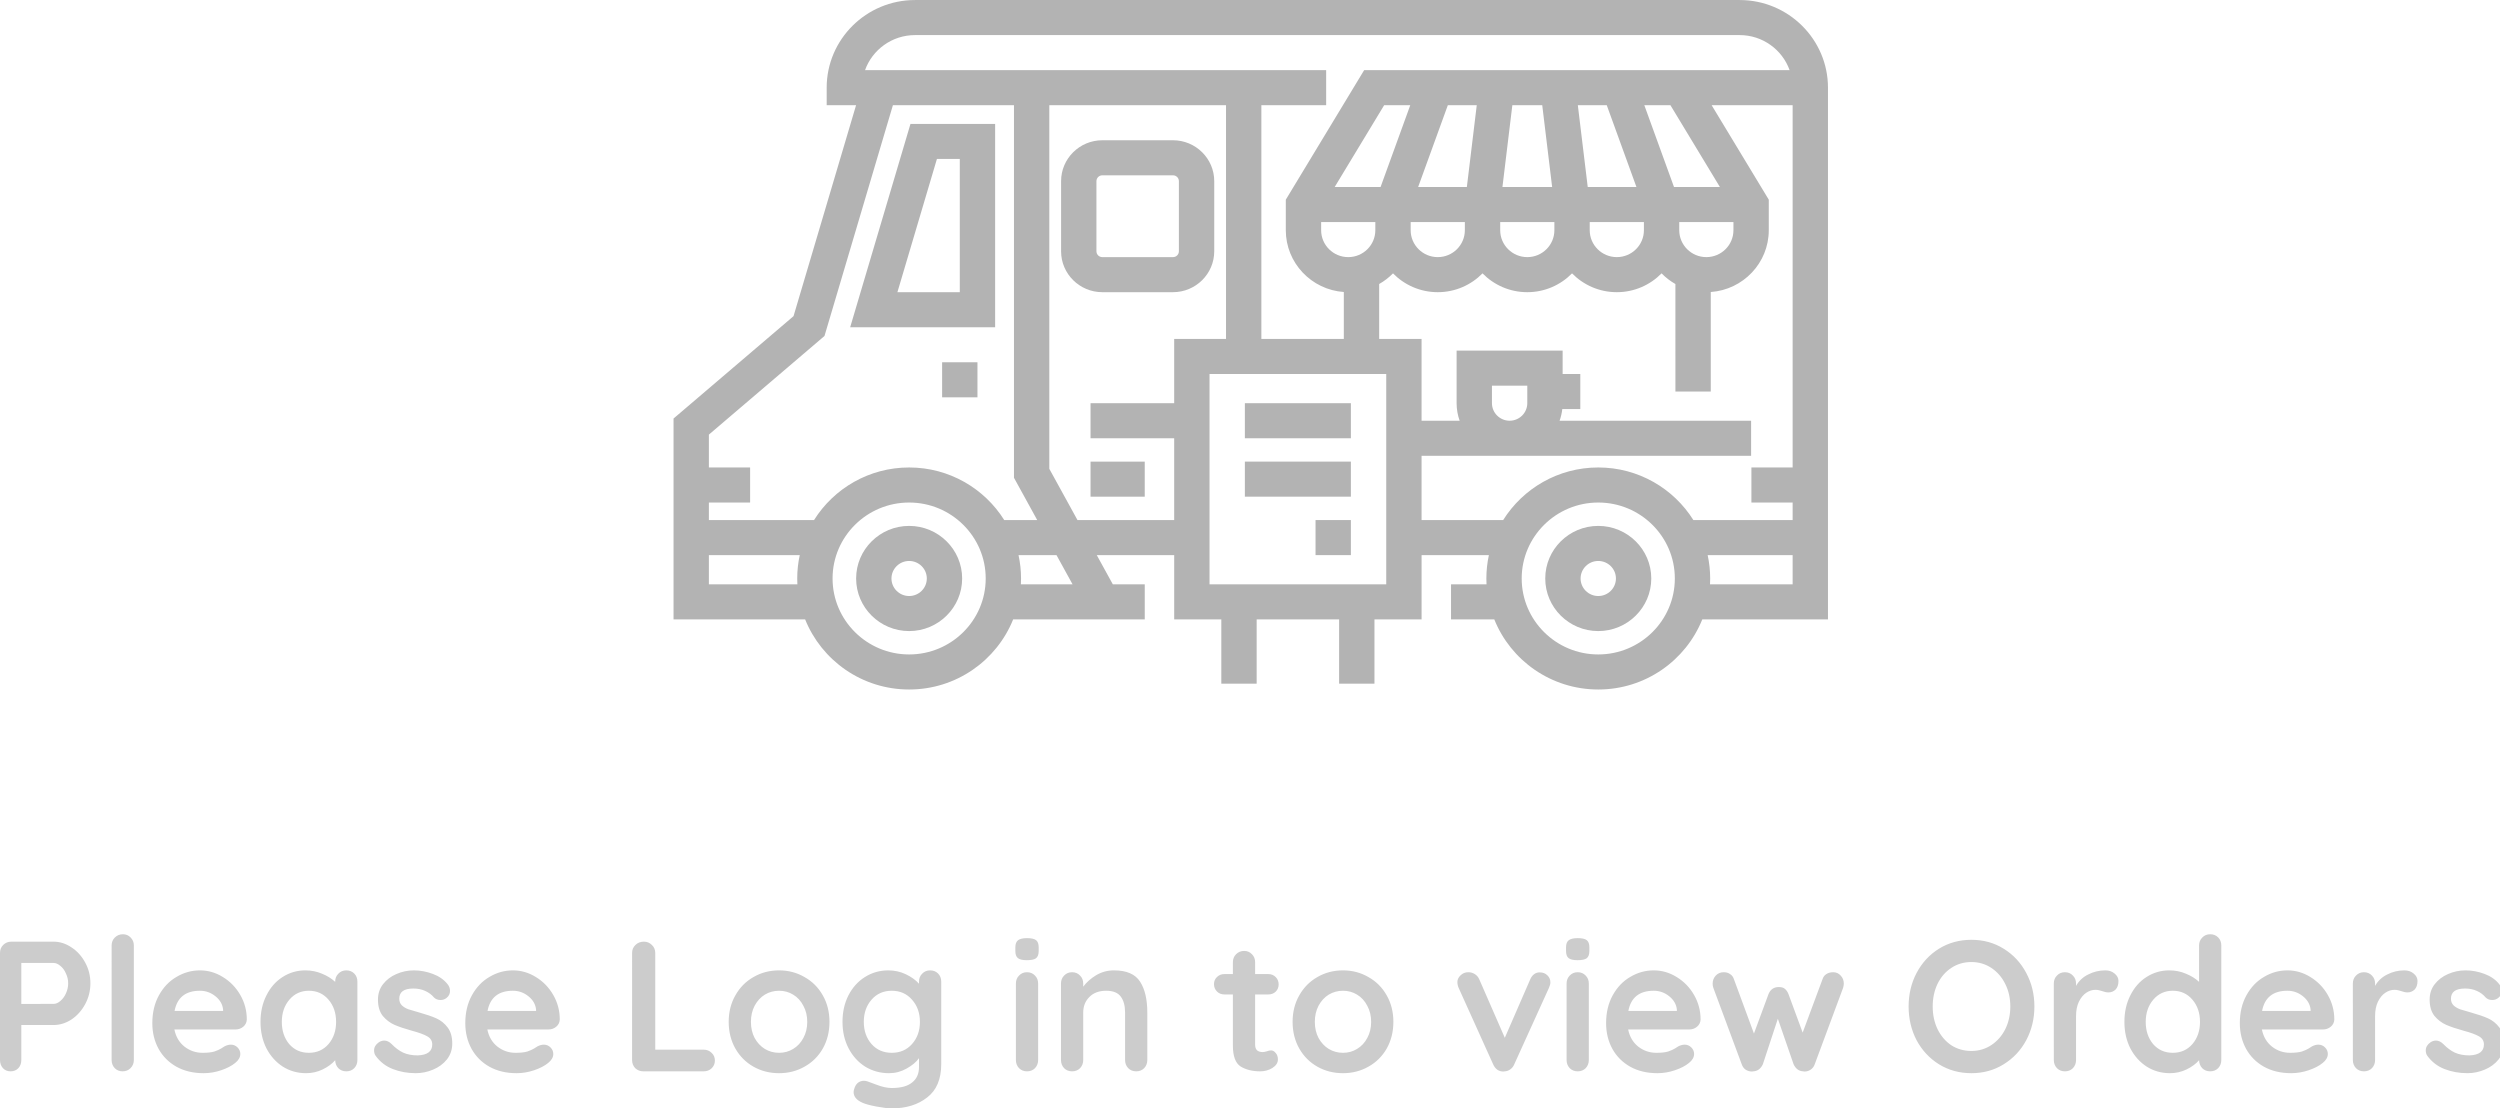 <?xml version="1.0" encoding="UTF-8" standalone="no"?>
<svg
   xmlns:dc="http://purl.org/dc/elements/1.1/"
   xmlns:cc="http://creativecommons.org/ns#"
   xmlns:rdf="http://www.w3.org/1999/02/22-rdf-syntax-ns#"
   xmlns:svg="http://www.w3.org/2000/svg"
   xmlns="http://www.w3.org/2000/svg"
   xmlns:sodipodi="http://sodipodi.sourceforge.net/DTD/sodipodi-0.dtd"
   xmlns:inkscape="http://www.inkscape.org/namespaces/inkscape"
   width="85.83mm"
   height="38.043mm"
   viewBox="0 0 85.83 38.043"
   version="1.1"
   id="svg8"
   inkscape:version="1.0.1 (c497b03c, 2020-09-10)"
   sodipodi:docname="OrderWarning.svg">
  <defs
     id="defs2" />
  <sodipodi:namedview
     id="base"
     pagecolor="#ffffff"
     bordercolor="#666666"
     borderopacity="1.0"
     inkscape:pageopacity="0.0"
     inkscape:pageshadow="2"
     inkscape:zoom="1.2474536"
     inkscape:cx="171.70339"
     inkscape:cy="179.45864"
     inkscape:document-units="mm"
     inkscape:current-layer="layer1"
     inkscape:document-rotation="0"
     showgrid="false"
     fit-margin-top="0"
     fit-margin-left="0"
     fit-margin-right="0"
     fit-margin-bottom="0"
     inkscape:window-width="1252"
     inkscape:window-height="800"
     inkscape:window-x="0"
     inkscape:window-y="23"
     inkscape:window-maximized="0" />
  <g
     inkscape:label="Layer 1"
     inkscape:groupmode="layer"
     id="layer1"
     transform="translate(-89.334,-68.616)">
    <g
       style="fill:none"
       id="g871"
       transform="matrix(0.266,0,0,0.265,112.458,68.395)">
      <path
         d="M 87.423,53.07 H 73.74 v 4.542 h 13.684 z"
         fill="#000000"
         fill-opacity="0.3"
         id="path833" />
      <path
         d="M 87.423,60.64 H 73.74 v 4.542 h 13.684 z"
         fill="#000000"
         fill-opacity="0.3"
         id="path835" />
      <path
         d="m 87.423,68.21 h -4.561 v 4.542 h 4.561 z"
         fill="#000000"
         fill-opacity="0.3"
         id="path837" />
      <path
         d="m 60.816,60.64 h -6.994 v 4.542 h 6.994 z"
         fill="#000000"
         fill-opacity="0.3"
         id="path839" />
      <path
         d="M 39.226,47.771 H 34.665 v 4.542 h 4.561 z"
         fill="#000000"
         fill-opacity="0.3"
         id="path841" />
      <path
         d="m 64.465,19.005 h -9.123 c -2.934,0 -5.322,2.377 -5.322,5.299 v 9.084 c 0,2.922 2.387,5.299 5.322,5.299 h 9.123 c 2.934,0 5.322,-2.377 5.322,-5.299 v -9.084 c 0,-2.922 -2.387,-5.299 -5.322,-5.299 z m 0.76,14.383 c 0,0.418 -0.341,0.757 -0.76,0.757 h -9.123 c -0.419,0 -0.76,-0.339 -0.76,-0.757 v -9.084 c 0,-0.418 0.341,-0.757 0.76,-0.757 h 9.123 c 0.419,0 0.76,0.339 0.76,0.757 z"
         fill="#070707"
         fill-opacity="0.3"
         id="path843" />
      <path
         d="m 30.408,68.967 c -3.772,0 -6.842,3.056 -6.842,6.813 0,3.756 3.069,6.813 6.842,6.813 3.772,0 6.842,-3.056 6.842,-6.813 0,-3.756 -3.069,-6.813 -6.842,-6.813 z m 0,9.084 c -1.258,0 -2.281,-1.019 -2.281,-2.271 0,-1.252 1.023,-2.271 2.281,-2.271 1.258,0 2.281,1.019 2.281,2.271 0,1.252 -1.023,2.271 -2.281,2.271 z"
         fill="#000000"
         fill-opacity="0.3"
         id="path845" />
      <path
         d="m 119.352,68.967 c -3.772,0 -6.842,3.056 -6.842,6.813 0,3.756 3.07,6.813 6.842,6.813 3.772,0 6.842,-3.056 6.842,-6.813 0,-3.756 -3.07,-6.813 -6.842,-6.813 z m 0,9.084 c -1.258,0 -2.281,-1.019 -2.281,-2.271 0,-1.252 1.023,-2.271 2.281,-2.271 1.258,0 2.281,1.019 2.281,2.271 0,1.252 -1.023,2.271 -2.281,2.271 z"
         fill="#000000"
         fill-opacity="0.3"
         id="path847" />
      <path
         d="M 30.581,16.886 22.798,43.229 H 41.507 V 16.886 Z m 6.365,21.801 h -8.051 l 5.099,-17.259 h 2.952 z"
         fill="#000000"
         fill-opacity="0.3"
         id="path849" />
      <path
         d="M 137.597,0.838 H 31.168 c -6.288,0 -11.403,5.094 -11.403,11.355 v 2.271 h 3.794 L 15.487,41.793 0,55.056 v 26.023 h 16.985 c 2.124,5.315 7.338,9.084 13.424,9.084 6.085,0 11.3,-3.769 13.424,-9.084 h 16.985 v -4.542 h -4.12 l -2.073,-3.785 h 9.994 v 8.327 h 6.082 v 8.327 h 4.561 v -8.327 h 10.643 v 8.327 h 4.561 v -8.327 h 6.082 v -8.327 h 8.687 c -0.211,0.977 -0.325,1.989 -0.325,3.028 0,0.254 0.007,0.506 0.02,0.757 h -4.581 v 4.542 h 5.582 c 2.123,5.315 7.338,9.084 13.423,9.084 6.086,0 11.3,-3.769 13.424,-9.084 H 149 V 14.463 12.193 C 149,5.931 143.885,0.838 137.597,0.838 Z M 31.168,5.38 H 137.597 c 2.973,0 5.509,1.899 6.451,4.542 H 89.135 L 79.023,26.703 v 3.96 c 0,4.233 3.31,7.709 7.488,8.002 v 6.078 H 75.869 V 14.463 H 84.231 V 9.921 H 24.901 24.717 C 25.659,7.278 28.195,5.38 31.168,5.38 Z M 129.127,25.061 125.296,14.463 h 3.37 l 6.386,10.598 z m 7.672,4.542 v 1.06 c 0,1.92 -1.569,3.482 -3.497,3.482 -1.929,0 -3.497,-1.562 -3.497,-3.482 v -1.06 z m -18.549,0 h 6.994 v 1.06 c 0,1.92 -1.569,3.482 -3.497,3.482 -1.928,0 -3.497,-1.562 -3.497,-3.482 z m -0.257,-4.542 -1.278,-10.598 h 3.733 l 3.831,10.598 z m -4.305,4.542 v 1.06 c 0,1.92 -1.568,3.482 -3.496,3.482 -1.928,0 -3.497,-1.562 -3.497,-3.482 v -1.06 z m -6.704,-4.542 1.278,-10.598 h 3.859 l 1.278,10.598 z m -10.88,0 3.832,-10.598 h 3.733 l -1.277,10.598 z m 6.029,4.542 v 1.06 c 0,1.92 -1.568,3.482 -3.497,3.482 -1.928,0 -3.497,-1.562 -3.497,-3.482 v -1.06 z m -16.801,-4.542 6.386,-10.598 h 3.37 l -3.832,10.598 z m 5.247,4.542 v 1.06 c 0,1.92 -1.569,3.482 -3.497,3.482 -1.928,0 -3.497,-1.562 -3.497,-3.482 V 29.603 Z M 15.984,76.537 H 4.561 V 72.752 H 16.289 c -0.211,0.977 -0.325,1.989 -0.325,3.028 0,0.254 0.007,0.506 0.02,0.757 z m 14.424,9.084 c -5.449,0 -9.883,-4.415 -9.883,-9.841 0,-5.426 4.433,-9.841 9.883,-9.841 5.449,0 9.883,4.415 9.883,9.841 0,5.426 -4.433,9.841 -9.883,9.841 z M 42.682,68.21 c -2.551,-4.086 -7.098,-6.813 -12.274,-6.813 -5.176,0 -9.723,2.727 -12.274,6.813 H 4.561 V 65.939 H 9.883 V 61.396 H 4.561 V 57.14 L 19.482,44.362 28.313,14.463 h 15.626 v 48.269 l 3,5.477 h -4.258 z m 2.15,8.327 c 0.013,-0.251 0.02,-0.503 0.02,-0.757 0,-1.039 -0.114,-2.051 -0.325,-3.028 h 4.901 l 2.073,3.785 z M 64.617,53.07 H 53.822 v 4.542 H 64.617 V 68.209 H 52.135 L 48.501,61.574 V 14.463 h 22.806 v 30.28 h -6.69 v 8.327 z M 91.985,76.537 H 69.179 V 49.285 h 22.806 z m 27.367,9.084 c -5.45,0 -9.883,-4.415 -9.883,-9.841 0,-5.426 4.434,-9.841 9.883,-9.841 5.449,0 9.883,4.415 9.883,9.841 0,5.426 -4.434,9.841 -9.883,9.841 z m 25.087,-9.084 h -10.663 c 0.013,-0.251 0.02,-0.503 0.02,-0.757 0,-1.039 -0.114,-2.051 -0.325,-3.028 h 10.968 z m 0,-15.14 h -5.322 v 4.542 h 5.322 v 2.271 h -12.813 c -2.551,-4.086 -7.098,-6.813 -12.274,-6.813 -5.176,0 -9.723,2.727 -12.274,6.813 H 96.546 v -8.327 H 139.079 V 55.341 H 114.36 c 0.172,-0.482 0.291,-0.989 0.35,-1.514 h 2.323 v -4.542 h -2.28 v -3.028 h -13.684 v 6.813 c 0,0.796 0.139,1.56 0.392,2.271 H 96.546 V 44.744 h -5.473 v -7.114 c 0.659,-0.376 1.26,-0.842 1.786,-1.381 1.465,1.502 3.513,2.439 5.777,2.439 2.264,0 4.312,-0.936 5.777,-2.439 1.465,1.502 3.513,2.439 5.778,2.439 2.264,0 4.312,-0.936 5.777,-2.439 1.465,1.502 3.513,2.439 5.778,2.439 2.264,0 4.312,-0.936 5.777,-2.439 0.526,0.539 1.127,1.005 1.787,1.381 V 51.556 h 4.561 V 38.665 c 4.178,-0.292 7.488,-3.768 7.488,-8.002 v -3.96 l -7.375,-12.24 h 10.454 z M 105.63,53.07 v -2.271 h 4.561 v 2.271 c 0,1.252 -1.023,2.271 -2.28,2.271 -1.258,0 -2.281,-1.019 -2.281,-2.271 z"
         fill="#000000"
         fill-opacity="0.3"
         id="path851" />
    </g>
    <g
       style="fill:none"
       id="g884"
       transform="matrix(0.265,0,0,0.265,89.122,100.627)">
      <path
         d="m 7.736,1.2 c 0.816,0 1.592,0.248 2.328,0.744 0.736,0.48 1.328,1.136 1.776,1.968 0.448,0.816 0.672,1.712 0.672,2.688 0,0.96 -0.224,1.856 -0.672,2.688 C 11.392,10.12 10.8,10.784 10.064,11.28 9.328,11.76 8.552,12 7.736,12 H 3.56 v 4.536 c 0,0.432 -0.128,0.784 -0.384,1.056 C 2.92,17.864 2.584,18 2.168,18 1.768,18 1.44,17.864 1.184,17.592 0.928,17.304 0.8,16.952 0.8,16.536 V 2.664 C 0.8,2.248 0.936,1.904 1.208,1.632 1.496,1.344 1.848,1.2 2.264,1.2 Z m 0,8.064 C 8.04,9.264 8.336,9.136 8.624,8.88 8.928,8.624 9.168,8.296 9.344,7.896 9.536,7.48 9.632,7.048 9.632,6.6 9.632,6.152 9.536,5.728 9.344,5.328 9.168,4.912 8.928,4.584 8.624,4.344 8.336,4.088 8.04,3.96 7.736,3.96 H 3.56 v 5.304 z m 10.405,7.272 c 0,0.416 -0.144,0.768 -0.432,1.056 -0.272,0.272 -0.616,0.408 -1.032,0.408 -0.4,0 -0.736,-0.136 -1.008,-0.408 -0.272,-0.288 -0.408,-0.64 -0.408,-1.056 V 1.704 c 0,-0.416 0.136,-0.76 0.408,-1.032 0.288,-0.288 0.64,-0.432 1.056,-0.432 0.4,0 0.736,0.144 1.008,0.432 0.272,0.272 0.408,0.616 0.408,1.032 z M 32.775,11.28 c -0.016,0.384 -0.168,0.696 -0.456,0.936 -0.288,0.24 -0.624,0.36 -1.008,0.36 h -7.92 c 0.192,0.944 0.632,1.688 1.32,2.232 0.688,0.528 1.464,0.792 2.328,0.792 0.656,0 1.168,-0.056 1.536,-0.168 0.368,-0.128 0.656,-0.256 0.864,-0.384 0.224,-0.144 0.376,-0.24 0.456,-0.288 0.288,-0.144 0.56,-0.216 0.816,-0.216 0.336,0 0.624,0.12 0.864,0.36 0.24,0.24 0.36,0.52 0.36,0.84 0,0.432 -0.224,0.824 -0.672,1.176 -0.448,0.368 -1.048,0.68 -1.8,0.936 -0.752,0.256 -1.512,0.384 -2.28,0.384 -1.344,0 -2.52,-0.28 -3.528,-0.84 -0.992,-0.56 -1.76,-1.328 -2.304,-2.304 -0.544,-0.992 -0.816,-2.104 -0.816,-3.336 0,-1.376 0.288,-2.584 0.864,-3.624 0.576,-1.04 1.336,-1.832 2.28,-2.376 0.944,-0.56 1.952,-0.84 3.024,-0.84 1.056,0 2.048,0.288 2.976,0.864 0.944,0.576 1.696,1.352 2.256,2.328 0.56,0.976 0.84,2.032 0.84,3.168 z m -6.072,-3.72 c -1.856,0 -2.952,0.872 -3.288,2.616 h 6.288 V 10.008 C 29.639,9.336 29.311,8.76 28.719,8.28 28.127,7.8 27.455,7.56 26.703,7.56 Z M 45.663,4.92 c 0.416,0 0.76,0.136 1.032,0.408 0.272,0.272 0.408,0.624 0.408,1.056 v 10.152 c 0,0.416 -0.136,0.768 -0.408,1.056 -0.272,0.272 -0.616,0.408 -1.032,0.408 -0.416,0 -0.76,-0.136 -1.032,-0.408 -0.256,-0.272 -0.392,-0.616 -0.408,-1.032 -0.4,0.464 -0.944,0.864 -1.632,1.2 -0.672,0.32 -1.384,0.48 -2.136,0.48 -1.104,0 -2.104,-0.28 -3,-0.84 -0.896,-0.576 -1.608,-1.368 -2.136,-2.376 -0.512,-1.008 -0.768,-2.152 -0.768,-3.432 0,-1.28 0.256,-2.424 0.768,-3.432 0.512,-1.024 1.208,-1.816 2.088,-2.376 0.896,-0.576 1.88,-0.864 2.952,-0.864 0.768,0 1.488,0.144 2.16,0.432 0.672,0.272 1.24,0.624 1.704,1.056 V 6.384 c 0,-0.416 0.136,-0.76 0.408,-1.032 0.272,-0.288 0.616,-0.432 1.032,-0.432 z m -4.848,10.68 c 1.04,0 1.888,-0.376 2.544,-1.128 0.656,-0.768 0.984,-1.728 0.984,-2.88 0,-1.152 -0.328,-2.112 -0.984,-2.88 -0.656,-0.768 -1.504,-1.152 -2.544,-1.152 -1.024,0 -1.864,0.384 -2.52,1.152 -0.656,0.768 -0.984,1.728 -0.984,2.88 0,1.152 0.32,2.112 0.96,2.88 0.656,0.752 1.504,1.128 2.544,1.128 z m 8.665,0.408 c -0.144,-0.192 -0.216,-0.432 -0.216,-0.72 0,-0.416 0.208,-0.768 0.624,-1.056 0.224,-0.144 0.456,-0.216 0.696,-0.216 0.336,0 0.656,0.152 0.96,0.456 0.48,0.496 0.976,0.864 1.488,1.104 0.528,0.24 1.16,0.36 1.896,0.36 1.248,-0.048 1.872,-0.52 1.872,-1.416 0,-0.464 -0.216,-0.816 -0.648,-1.056 -0.416,-0.24 -1.072,-0.48 -1.968,-0.72 -0.928,-0.256 -1.688,-0.512 -2.28,-0.768 -0.576,-0.256 -1.08,-0.64 -1.512,-1.152 -0.416,-0.528 -0.624,-1.232 -0.624,-2.112 0,-0.768 0.216,-1.432 0.648,-1.992 0.448,-0.576 1.024,-1.016 1.728,-1.32 0.72,-0.32 1.48,-0.48 2.28,-0.48 0.816,0 1.632,0.152 2.448,0.456 0.816,0.304 1.456,0.752 1.92,1.344 0.208,0.256 0.312,0.544 0.312,0.864 0,0.368 -0.152,0.672 -0.456,0.912 -0.224,0.176 -0.48,0.264 -0.768,0.264 -0.352,0 -0.64,-0.112 -0.864,-0.336 -0.288,-0.352 -0.664,-0.632 -1.128,-0.84 -0.448,-0.208 -0.96,-0.312 -1.536,-0.312 -1.216,0 -1.824,0.44 -1.824,1.32 0,0.352 0.112,0.64 0.336,0.864 0.224,0.208 0.504,0.376 0.84,0.504 0.352,0.112 0.84,0.256 1.464,0.432 0.864,0.24 1.584,0.488 2.16,0.744 0.576,0.256 1.064,0.648 1.464,1.176 0.4,0.528 0.6,1.224 0.6,2.088 0,0.784 -0.232,1.472 -0.696,2.064 -0.464,0.576 -1.064,1.016 -1.8,1.32 -0.72,0.304 -1.464,0.456 -2.232,0.456 -1.056,0 -2.04,-0.176 -2.952,-0.528 -0.912,-0.352 -1.656,-0.92 -2.232,-1.704 z M 73.322,11.28 c -0.016,0.384 -0.168,0.696 -0.456,0.936 -0.288,0.24 -0.624,0.36 -1.008,0.36 h -7.92 c 0.192,0.944 0.632,1.688 1.32,2.232 0.688,0.528 1.464,0.792 2.328,0.792 0.656,0 1.168,-0.056 1.536,-0.168 0.368,-0.128 0.656,-0.256 0.864,-0.384 0.224,-0.144 0.376,-0.24 0.456,-0.288 0.288,-0.144 0.56,-0.216 0.816,-0.216 0.336,0 0.624,0.12 0.864,0.36 0.24,0.24 0.36,0.52 0.36,0.84 0,0.432 -0.224,0.824 -0.672,1.176 -0.448,0.368 -1.048,0.68 -1.8,0.936 -0.752,0.256 -1.512,0.384 -2.28,0.384 -1.344,0 -2.52,-0.28 -3.528,-0.84 -0.992,-0.56 -1.76,-1.328 -2.304,-2.304 -0.544,-0.992 -0.816,-2.104 -0.816,-3.336 0,-1.376 0.288,-2.584 0.864,-3.624 0.576,-1.04 1.336,-1.832 2.28,-2.376 0.944,-0.56 1.952,-0.84 3.024,-0.84 1.056,0 2.048,0.288 2.976,0.864 0.944,0.576 1.696,1.352 2.256,2.328 0.56,0.976 0.84,2.032 0.84,3.168 z m -6.072,-3.72 c -1.856,0 -2.952,0.872 -3.288,2.616 h 6.288 V 10.008 C 70.186,9.336 69.858,8.76 69.266,8.28 68.674,7.8 68.002,7.56 67.25,7.56 Z m 24.704,7.632 c 0.416,0 0.76,0.136 1.032,0.408 0.288,0.256 0.432,0.592 0.432,1.008 0,0.4 -0.144,0.736 -0.432,1.008 -0.272,0.256 -0.616,0.384 -1.032,0.384 h -7.8 c -0.416,0 -0.768,-0.136 -1.056,-0.408 -0.272,-0.288 -0.408,-0.64 -0.408,-1.056 V 2.664 c 0,-0.416 0.144,-0.76 0.432,-1.032 0.288,-0.288 0.656,-0.432 1.104,-0.432 0.4,0 0.744,0.144 1.032,0.432 0.288,0.272 0.432,0.616 0.432,1.032 v 12.528 z m 16.308,-3.6 c 0,1.28 -0.288,2.432 -0.864,3.456 -0.576,1.008 -1.368,1.792 -2.376,2.352 -0.992,0.56 -2.088,0.84 -3.288,0.84 -1.216,0 -2.32,-0.28 -3.312,-0.84 -0.992,-0.56 -1.776,-1.344 -2.352,-2.352 -0.576,-1.024 -0.864,-2.176 -0.864,-3.456 0,-1.28 0.288,-2.424 0.864,-3.432 0.576,-1.024 1.36,-1.816 2.352,-2.376 0.992,-0.576 2.096,-0.864 3.312,-0.864 1.2,0 2.296,0.288 3.288,0.864 1.008,0.56 1.8,1.352 2.376,2.376 0.576,1.008 0.864,2.152 0.864,3.432 z m -2.88,0 c 0,-0.784 -0.168,-1.48 -0.504,-2.088 -0.32,-0.624 -0.76,-1.104 -1.32,-1.44 -0.544,-0.336 -1.152,-0.504 -1.824,-0.504 -0.672,0 -1.288,0.168 -1.848,0.504 -0.544,0.336 -0.984,0.816 -1.32,1.44 -0.32,0.608 -0.48,1.304 -0.48,2.088 0,0.784 0.16,1.48 0.48,2.088 0.336,0.608 0.776,1.08 1.32,1.416 0.56,0.336 1.176,0.504 1.848,0.504 0.672,0 1.28,-0.168 1.824,-0.504 0.56,-0.336 1,-0.808 1.32,-1.416 0.336,-0.608 0.504,-1.304 0.504,-2.088 z M 121.301,4.92 c 0.416,0 0.76,0.136 1.032,0.408 0.272,0.272 0.408,0.624 0.408,1.056 v 10.68 c 0,1.952 -0.608,3.392 -1.824,4.32 -1.2,0.944 -2.728,1.416 -4.584,1.416 -0.48,0 -1.144,-0.08 -1.992,-0.24 -0.832,-0.16 -1.424,-0.32 -1.776,-0.48 -0.784,-0.336 -1.176,-0.8 -1.176,-1.392 0,-0.112 0.024,-0.24 0.072,-0.384 0.096,-0.352 0.256,-0.624 0.48,-0.816 0.24,-0.176 0.496,-0.264 0.768,-0.264 0.16,0 0.312,0.024 0.456,0.072 0.064,0.016 0.456,0.16 1.176,0.432 0.736,0.288 1.4,0.432 1.992,0.432 1.184,0 2.064,-0.24 2.64,-0.72 0.592,-0.464 0.888,-1.128 0.888,-1.992 v -1.152 c -0.352,0.496 -0.888,0.944 -1.608,1.344 -0.704,0.4 -1.464,0.6 -2.28,0.6 -1.12,0 -2.144,-0.28 -3.072,-0.84 -0.912,-0.576 -1.632,-1.368 -2.16,-2.376 -0.528,-1.008 -0.792,-2.152 -0.792,-3.432 0,-1.28 0.256,-2.424 0.768,-3.432 0.528,-1.024 1.24,-1.816 2.136,-2.376 0.912,-0.576 1.92,-0.864 3.024,-0.864 0.816,0 1.576,0.168 2.28,0.504 0.704,0.336 1.272,0.744 1.704,1.224 V 6.384 c 0,-0.416 0.136,-0.76 0.408,-1.032 0.272,-0.288 0.616,-0.432 1.032,-0.432 z m -4.968,10.68 c 1.072,0 1.944,-0.376 2.616,-1.128 0.688,-0.768 1.032,-1.728 1.032,-2.88 0,-1.152 -0.344,-2.112 -1.032,-2.88 -0.672,-0.768 -1.544,-1.152 -2.616,-1.152 -1.072,0 -1.944,0.384 -2.616,1.152 -0.672,0.768 -1.008,1.728 -1.008,2.88 0,1.152 0.336,2.112 1.008,2.88 0.672,0.752 1.544,1.128 2.616,1.128 z m 18.962,0.936 c 0,0.416 -0.136,0.768 -0.408,1.056 -0.272,0.272 -0.616,0.408 -1.032,0.408 -0.416,0 -0.76,-0.136 -1.032,-0.408 -0.272,-0.288 -0.408,-0.64 -0.408,-1.056 V 6.624 c 0,-0.416 0.136,-0.76 0.408,-1.032 0.272,-0.288 0.616,-0.432 1.032,-0.432 0.416,0 0.76,0.144 1.032,0.432 0.272,0.272 0.408,0.616 0.408,1.032 z M 133.831,3.6 c -0.544,0 -0.928,-0.088 -1.152,-0.264 C 132.455,3.16 132.343,2.848 132.343,2.4 V 1.944 c 0,-0.448 0.12,-0.76 0.36,-0.936 0.24,-0.176 0.624,-0.264 1.152,-0.264 0.56,0 0.952,0.088 1.176,0.264 0.224,0.176 0.336,0.488 0.336,0.936 V 2.4 c 0,0.464 -0.12,0.784 -0.36,0.96 -0.224,0.16 -0.616,0.24 -1.176,0.24 z m 11.288,1.32 c 1.632,0 2.76,0.488 3.384,1.464 0.624,0.96 0.936,2.296 0.936,4.008 v 6.144 c 0,0.416 -0.136,0.768 -0.408,1.056 -0.272,0.272 -0.616,0.408 -1.032,0.408 -0.416,0 -0.76,-0.136 -1.032,-0.408 -0.272,-0.288 -0.408,-0.64 -0.408,-1.056 v -6.144 c 0,-0.88 -0.184,-1.568 -0.552,-2.064 -0.368,-0.512 -1,-0.768 -1.896,-0.768 -0.928,0 -1.656,0.272 -2.184,0.816 -0.528,0.528 -0.792,1.2 -0.792,2.016 v 6.144 c 0,0.416 -0.136,0.768 -0.408,1.056 -0.272,0.272 -0.616,0.408 -1.032,0.408 -0.416,0 -0.76,-0.136 -1.032,-0.408 -0.272,-0.288 -0.408,-0.64 -0.408,-1.056 V 6.624 c 0,-0.416 0.136,-0.76 0.408,-1.032 0.272,-0.288 0.616,-0.432 1.032,-0.432 0.416,0 0.76,0.144 1.032,0.432 0.272,0.272 0.408,0.616 0.408,1.032 v 0.408 c 0.432,-0.576 0.992,-1.072 1.68,-1.488 0.704,-0.416 1.472,-0.624 2.304,-0.624 z m 20.352,10.368 c 0.224,0 0.424,0.112 0.6,0.336 0.192,0.208 0.288,0.488 0.288,0.84 0,0.432 -0.24,0.8 -0.72,1.104 -0.464,0.288 -0.992,0.432 -1.584,0.432 -0.992,0 -1.832,-0.208 -2.52,-0.624 -0.672,-0.432 -1.008,-1.336 -1.008,-2.712 V 8.04 h -1.104 c -0.384,0 -0.704,-0.128 -0.96,-0.384 -0.256,-0.256 -0.384,-0.576 -0.384,-0.96 0,-0.368 0.128,-0.672 0.384,-0.912 0.256,-0.256 0.576,-0.384 0.96,-0.384 h 1.104 V 3.864 c 0,-0.416 0.136,-0.76 0.408,-1.032 0.288,-0.288 0.64,-0.432 1.056,-0.432 0.4,0 0.736,0.144 1.008,0.432 0.272,0.272 0.408,0.616 0.408,1.032 V 5.4 h 1.704 c 0.384,0 0.704,0.128 0.96,0.384 0.256,0.256 0.384,0.576 0.384,0.96 0,0.368 -0.128,0.68 -0.384,0.936 -0.256,0.24 -0.576,0.36 -0.96,0.36 h -1.704 v 6.504 c 0,0.336 0.088,0.584 0.264,0.744 0.176,0.144 0.416,0.216 0.72,0.216 0.128,0 0.304,-0.032 0.528,-0.096 0.192,-0.08 0.376,-0.12 0.552,-0.12 z m 15.847,-3.696 c 0,1.28 -0.288,2.432 -0.864,3.456 -0.576,1.008 -1.368,1.792 -2.376,2.352 -0.992,0.56 -2.088,0.84 -3.288,0.84 -1.216,0 -2.32,-0.28 -3.312,-0.84 -0.992,-0.56 -1.776,-1.344 -2.352,-2.352 -0.576,-1.024 -0.864,-2.176 -0.864,-3.456 0,-1.28 0.288,-2.424 0.864,-3.432 0.576,-1.024 1.36,-1.816 2.352,-2.376 0.992,-0.576 2.096,-0.864 3.312,-0.864 1.2,0 2.296,0.288 3.288,0.864 1.008,0.56 1.8,1.352 2.376,2.376 0.576,1.008 0.864,2.152 0.864,3.432 z m -2.88,0 c 0,-0.784 -0.168,-1.48 -0.504,-2.088 -0.32,-0.624 -0.76,-1.104 -1.32,-1.44 -0.544,-0.336 -1.152,-0.504 -1.824,-0.504 -0.672,0 -1.288,0.168 -1.848,0.504 -0.544,0.336 -0.984,0.816 -1.32,1.44 -0.32,0.608 -0.48,1.304 -0.48,2.088 0,0.784 0.16,1.48 0.48,2.088 0.336,0.608 0.776,1.08 1.32,1.416 0.56,0.336 1.176,0.504 1.848,0.504 0.672,0 1.28,-0.168 1.824,-0.504 0.56,-0.336 1,-0.808 1.32,-1.416 0.336,-0.608 0.504,-1.304 0.504,-2.088 z m 21.877,-6.408 c 0.384,0 0.704,0.128 0.96,0.384 0.256,0.24 0.384,0.544 0.384,0.912 0,0.192 -0.064,0.432 -0.192,0.72 l -4.488,9.888 c -0.112,0.272 -0.28,0.488 -0.504,0.648 -0.208,0.16 -0.448,0.248 -0.72,0.264 l -0.216,0.024 c -0.272,0 -0.528,-0.08 -0.768,-0.24 -0.224,-0.176 -0.4,-0.408 -0.528,-0.696 L 189.779,7.2 c -0.112,-0.256 -0.168,-0.512 -0.168,-0.768 0,-0.32 0.136,-0.608 0.408,-0.864 0.272,-0.272 0.608,-0.408 1.008,-0.408 0.304,0 0.584,0.08 0.84,0.24 0.256,0.16 0.448,0.384 0.576,0.672 l 3.312,7.584 3.288,-7.56 c 0.128,-0.304 0.304,-0.536 0.528,-0.696 0.224,-0.16 0.472,-0.232 0.744,-0.216 z m 6.324,11.352 c 0,0.416 -0.136,0.768 -0.408,1.056 -0.272,0.272 -0.616,0.408 -1.032,0.408 -0.416,0 -0.76,-0.136 -1.032,-0.408 -0.272,-0.288 -0.408,-0.64 -0.408,-1.056 V 6.624 c 0,-0.416 0.136,-0.76 0.408,-1.032 0.272,-0.288 0.616,-0.432 1.032,-0.432 0.416,0 0.76,0.144 1.032,0.432 0.272,0.272 0.408,0.616 0.408,1.032 z M 205.175,3.6 c -0.544,0 -0.928,-0.088 -1.152,-0.264 C 203.799,3.16 203.687,2.848 203.687,2.4 V 1.944 c 0,-0.448 0.12,-0.76 0.36,-0.936 0.24,-0.176 0.624,-0.264 1.152,-0.264 0.56,0 0.952,0.088 1.176,0.264 0.224,0.176 0.336,0.488 0.336,0.936 V 2.4 c 0,0.464 -0.12,0.784 -0.36,0.96 -0.224,0.16 -0.616,0.24 -1.176,0.24 z m 15.944,7.68 c -0.016,0.384 -0.168,0.696 -0.456,0.936 -0.288,0.24 -0.624,0.36 -1.008,0.36 h -7.92 c 0.192,0.944 0.632,1.688 1.32,2.232 0.688,0.528 1.464,0.792 2.328,0.792 0.656,0 1.168,-0.056 1.536,-0.168 0.368,-0.128 0.656,-0.256 0.864,-0.384 0.224,-0.144 0.376,-0.24 0.456,-0.288 0.288,-0.144 0.56,-0.216 0.816,-0.216 0.336,0 0.624,0.12 0.864,0.36 0.24,0.24 0.36,0.52 0.36,0.84 0,0.432 -0.224,0.824 -0.672,1.176 -0.448,0.368 -1.048,0.68 -1.8,0.936 -0.752,0.256 -1.512,0.384 -2.28,0.384 -1.344,0 -2.52,-0.28 -3.528,-0.84 -0.992,-0.56 -1.76,-1.328 -2.304,-2.304 -0.544,-0.992 -0.816,-2.104 -0.816,-3.336 0,-1.376 0.288,-2.584 0.864,-3.624 0.576,-1.04 1.336,-1.832 2.28,-2.376 0.944,-0.56 1.952,-0.84 3.024,-0.84 1.056,0 2.048,0.288 2.976,0.864 0.944,0.576 1.696,1.352 2.256,2.328 0.56,0.976 0.84,2.032 0.84,3.168 z m -6.072,-3.72 c -1.856,0 -2.952,0.872 -3.288,2.616 h 6.288 V 10.008 C 217.983,9.336 217.655,8.76 217.063,8.28 216.471,7.8 215.799,7.56 215.047,7.56 Z m 23.258,-2.4 c 0.384,0 0.704,0.144 0.96,0.432 0.272,0.272 0.408,0.624 0.408,1.056 0,0.144 -0.032,0.328 -0.096,0.552 l -3.672,9.888 c -0.096,0.288 -0.272,0.52 -0.528,0.696 -0.24,0.16 -0.504,0.24 -0.792,0.24 L 234.393,18 c -0.544,-0.032 -0.952,-0.336 -1.224,-0.912 l -2.04,-5.904 -1.944,5.904 c -0.272,0.576 -0.68,0.88 -1.224,0.912 l -0.192,0.024 c -0.288,0 -0.56,-0.08 -0.816,-0.24 -0.24,-0.176 -0.408,-0.408 -0.504,-0.696 L 222.777,7.2 c -0.064,-0.176 -0.096,-0.36 -0.096,-0.552 0,-0.4 0.128,-0.744 0.384,-1.032 0.272,-0.304 0.624,-0.456 1.056,-0.456 0.32,0 0.592,0.08 0.816,0.24 0.24,0.144 0.408,0.368 0.504,0.672 l 2.592,7.032 1.896,-5.136 c 0.256,-0.592 0.696,-0.888 1.32,-0.888 0.336,0 0.592,0.072 0.768,0.216 0.192,0.144 0.352,0.368 0.48,0.672 l 1.848,5.016 2.568,-6.912 c 0.096,-0.304 0.264,-0.528 0.504,-0.672 0.24,-0.16 0.536,-0.24 0.888,-0.24 z m 26.06,4.44 c 0,1.584 -0.352,3.04 -1.056,4.368 -0.704,1.312 -1.68,2.352 -2.928,3.12 -1.232,0.768 -2.624,1.152 -4.176,1.152 -1.552,0 -2.952,-0.384 -4.2,-1.152 -1.232,-0.768 -2.2,-1.808 -2.904,-3.12 -0.688,-1.328 -1.032,-2.784 -1.032,-4.368 0,-1.584 0.344,-3.032 1.032,-4.344 0.704,-1.328 1.672,-2.376 2.904,-3.144 1.248,-0.768 2.648,-1.152 4.2,-1.152 1.552,0 2.944,0.384 4.176,1.152 1.248,0.768 2.224,1.816 2.928,3.144 0.704,1.312 1.056,2.76 1.056,4.344 z m -3.12,0 c 0,-1.072 -0.216,-2.04 -0.648,-2.904 -0.432,-0.88 -1.032,-1.576 -1.8,-2.088 -0.768,-0.512 -1.632,-0.768 -2.592,-0.768 -0.976,0 -1.848,0.256 -2.616,0.768 -0.752,0.496 -1.344,1.184 -1.776,2.064 -0.416,0.88 -0.624,1.856 -0.624,2.928 0,1.072 0.208,2.048 0.624,2.928 0.432,0.88 1.024,1.576 1.776,2.088 0.768,0.496 1.64,0.744 2.616,0.744 0.96,0 1.824,-0.256 2.592,-0.768 0.768,-0.512 1.368,-1.2 1.8,-2.064 0.432,-0.88 0.648,-1.856 0.648,-2.928 z m 12.307,-4.68 c 0.48,0 0.88,0.136 1.2,0.408 0.336,0.272 0.504,0.592 0.504,0.96 0,0.496 -0.128,0.872 -0.384,1.128 -0.256,0.24 -0.56,0.36 -0.912,0.36 -0.24,0 -0.512,-0.056 -0.816,-0.168 -0.048,-0.016 -0.16,-0.048 -0.336,-0.096 -0.16,-0.048 -0.336,-0.072 -0.528,-0.072 -0.416,0 -0.816,0.128 -1.2,0.384 -0.384,0.256 -0.704,0.648 -0.96,1.176 -0.24,0.512 -0.36,1.128 -0.36,1.848 v 5.688 c 0,0.416 -0.136,0.768 -0.408,1.056 -0.272,0.272 -0.616,0.408 -1.032,0.408 -0.416,0 -0.76,-0.136 -1.032,-0.408 -0.272,-0.288 -0.408,-0.64 -0.408,-1.056 V 6.624 c 0,-0.416 0.136,-0.76 0.408,-1.032 0.272,-0.288 0.616,-0.432 1.032,-0.432 0.416,0 0.76,0.144 1.032,0.432 0.272,0.272 0.408,0.616 0.408,1.032 v 0.312 c 0.368,-0.656 0.896,-1.152 1.584,-1.488 0.688,-0.352 1.424,-0.528 2.208,-0.528 z M 287.14,0.24 c 0.416,0 0.76,0.136 1.032,0.408 0.272,0.272 0.408,0.624 0.408,1.056 v 14.832 c 0,0.416 -0.136,0.768 -0.408,1.056 C 287.9,17.864 287.556,18 287.14,18 c -0.416,0 -0.76,-0.136 -1.032,-0.408 -0.256,-0.272 -0.392,-0.616 -0.408,-1.032 -0.4,0.464 -0.944,0.864 -1.632,1.2 -0.672,0.32 -1.384,0.48 -2.136,0.48 -1.104,0 -2.104,-0.28 -3,-0.84 -0.896,-0.576 -1.608,-1.368 -2.136,-2.376 -0.512,-1.008 -0.768,-2.152 -0.768,-3.432 0,-1.28 0.256,-2.424 0.768,-3.432 0.512,-1.024 1.208,-1.816 2.088,-2.376 0.896,-0.576 1.88,-0.864 2.952,-0.864 0.768,0 1.488,0.144 2.16,0.432 0.672,0.272 1.24,0.624 1.704,1.056 V 1.704 c 0,-0.416 0.136,-0.76 0.408,-1.032 C 286.38,0.384 286.724,0.24 287.14,0.24 Z m -4.848,15.36 c 1.04,0 1.888,-0.376 2.544,-1.128 0.656,-0.768 0.984,-1.728 0.984,-2.88 0,-1.152 -0.328,-2.112 -0.984,-2.88 -0.656,-0.768 -1.504,-1.152 -2.544,-1.152 -1.024,0 -1.864,0.384 -2.52,1.152 -0.656,0.768 -0.984,1.728 -0.984,2.88 0,1.152 0.32,2.112 0.96,2.88 0.656,0.752 1.504,1.128 2.544,1.128 z m 20.929,-4.32 c -0.016,0.384 -0.168,0.696 -0.456,0.936 -0.288,0.24 -0.624,0.36 -1.008,0.36 h -7.92 c 0.192,0.944 0.632,1.688 1.32,2.232 0.688,0.528 1.464,0.792 2.328,0.792 0.656,0 1.168,-0.056 1.536,-0.168 0.368,-0.128 0.656,-0.256 0.864,-0.384 0.224,-0.144 0.376,-0.24 0.456,-0.288 0.288,-0.144 0.56,-0.216 0.816,-0.216 0.336,0 0.624,0.12 0.864,0.36 0.24,0.24 0.36,0.52 0.36,0.84 0,0.432 -0.224,0.824 -0.672,1.176 -0.448,0.368 -1.048,0.68 -1.8,0.936 -0.752,0.256 -1.512,0.384 -2.28,0.384 -1.344,0 -2.52,-0.28 -3.528,-0.84 -0.992,-0.56 -1.76,-1.328 -2.304,-2.304 -0.544,-0.992 -0.816,-2.104 -0.816,-3.336 0,-1.376 0.288,-2.584 0.864,-3.624 0.576,-1.04 1.336,-1.832 2.28,-2.376 0.944,-0.56 1.952,-0.84 3.024,-0.84 1.056,0 2.048,0.288 2.976,0.864 0.944,0.576 1.696,1.352 2.256,2.328 0.56,0.976 0.84,2.032 0.84,3.168 z m -6.072,-3.72 c -1.856,0 -2.952,0.872 -3.288,2.616 h 6.288 V 10.008 C 300.085,9.336 299.757,8.76 299.165,8.28 298.573,7.8 297.901,7.56 297.149,7.56 Z m 15.146,-2.64 c 0.48,0 0.88,0.136 1.2,0.408 0.336,0.272 0.504,0.592 0.504,0.96 0,0.496 -0.128,0.872 -0.384,1.128 -0.256,0.24 -0.56,0.36 -0.912,0.36 -0.24,0 -0.512,-0.056 -0.816,-0.168 -0.048,-0.016 -0.16,-0.048 -0.336,-0.096 -0.16,-0.048 -0.336,-0.072 -0.528,-0.072 -0.416,0 -0.816,0.128 -1.2,0.384 -0.384,0.256 -0.704,0.648 -0.96,1.176 -0.24,0.512 -0.36,1.128 -0.36,1.848 v 5.688 c 0,0.416 -0.136,0.768 -0.408,1.056 -0.272,0.272 -0.616,0.408 -1.033,0.408 -0.415,0 -0.759,-0.136 -1.031,-0.408 -0.272,-0.288 -0.408,-0.64 -0.408,-1.056 V 6.624 c 0,-0.416 0.136,-0.76 0.408,-1.032 0.272,-0.288 0.616,-0.432 1.031,-0.432 0.417,0 0.761,0.144 1.033,0.432 0.272,0.272 0.408,0.616 0.408,1.032 v 0.312 c 0.368,-0.656 0.896,-1.152 1.584,-1.488 0.688,-0.352 1.424,-0.528 2.208,-0.528 z m 2.99,11.088 c -0.144,-0.192 -0.216,-0.432 -0.216,-0.72 0,-0.416 0.208,-0.768 0.624,-1.056 0.224,-0.144 0.456,-0.216 0.696,-0.216 0.336,0 0.656,0.152 0.96,0.456 0.48,0.496 0.976,0.864 1.488,1.104 0.528,0.24 1.16,0.36 1.896,0.36 1.248,-0.048 1.872,-0.52 1.872,-1.416 0,-0.464 -0.216,-0.816 -0.648,-1.056 -0.416,-0.24 -1.072,-0.48 -1.968,-0.72 -0.928,-0.256 -1.688,-0.512 -2.28,-0.768 -0.576,-0.256 -1.08,-0.64 -1.512,-1.152 -0.416,-0.528 -0.624,-1.232 -0.624,-2.112 0,-0.768 0.216,-1.432 0.648,-1.992 0.448,-0.576 1.024,-1.016 1.728,-1.32 0.72,-0.32 1.48,-0.48 2.28,-0.48 0.816,0 1.632,0.152 2.448,0.456 0.816,0.304 1.456,0.752 1.92,1.344 0.208,0.256 0.312,0.544 0.312,0.864 0,0.368 -0.152,0.672 -0.456,0.912 -0.224,0.176 -0.48,0.264 -0.768,0.264 -0.352,0 -0.64,-0.112 -0.864,-0.336 -0.288,-0.352 -0.664,-0.632 -1.128,-0.84 -0.448,-0.208 -0.96,-0.312 -1.536,-0.312 -1.216,0 -1.824,0.44 -1.824,1.32 0,0.352 0.112,0.64 0.336,0.864 0.224,0.208 0.504,0.376 0.84,0.504 0.352,0.112 0.84,0.256 1.464,0.432 0.864,0.24 1.584,0.488 2.16,0.744 0.576,0.256 1.064,0.648 1.464,1.176 0.4,0.528 0.6,1.224 0.6,2.088 0,0.784 -0.232,1.472 -0.696,2.064 -0.464,0.576 -1.064,1.016 -1.8,1.32 -0.72,0.304 -1.464,0.456 -2.232,0.456 -1.056,0 -2.04,-0.176 -2.952,-0.528 -0.912,-0.352 -1.656,-0.92 -2.232,-1.704 z"
         fill="#000000"
         fill-opacity="0.2"
         id="path873" />
    </g>
  </g>
</svg>
